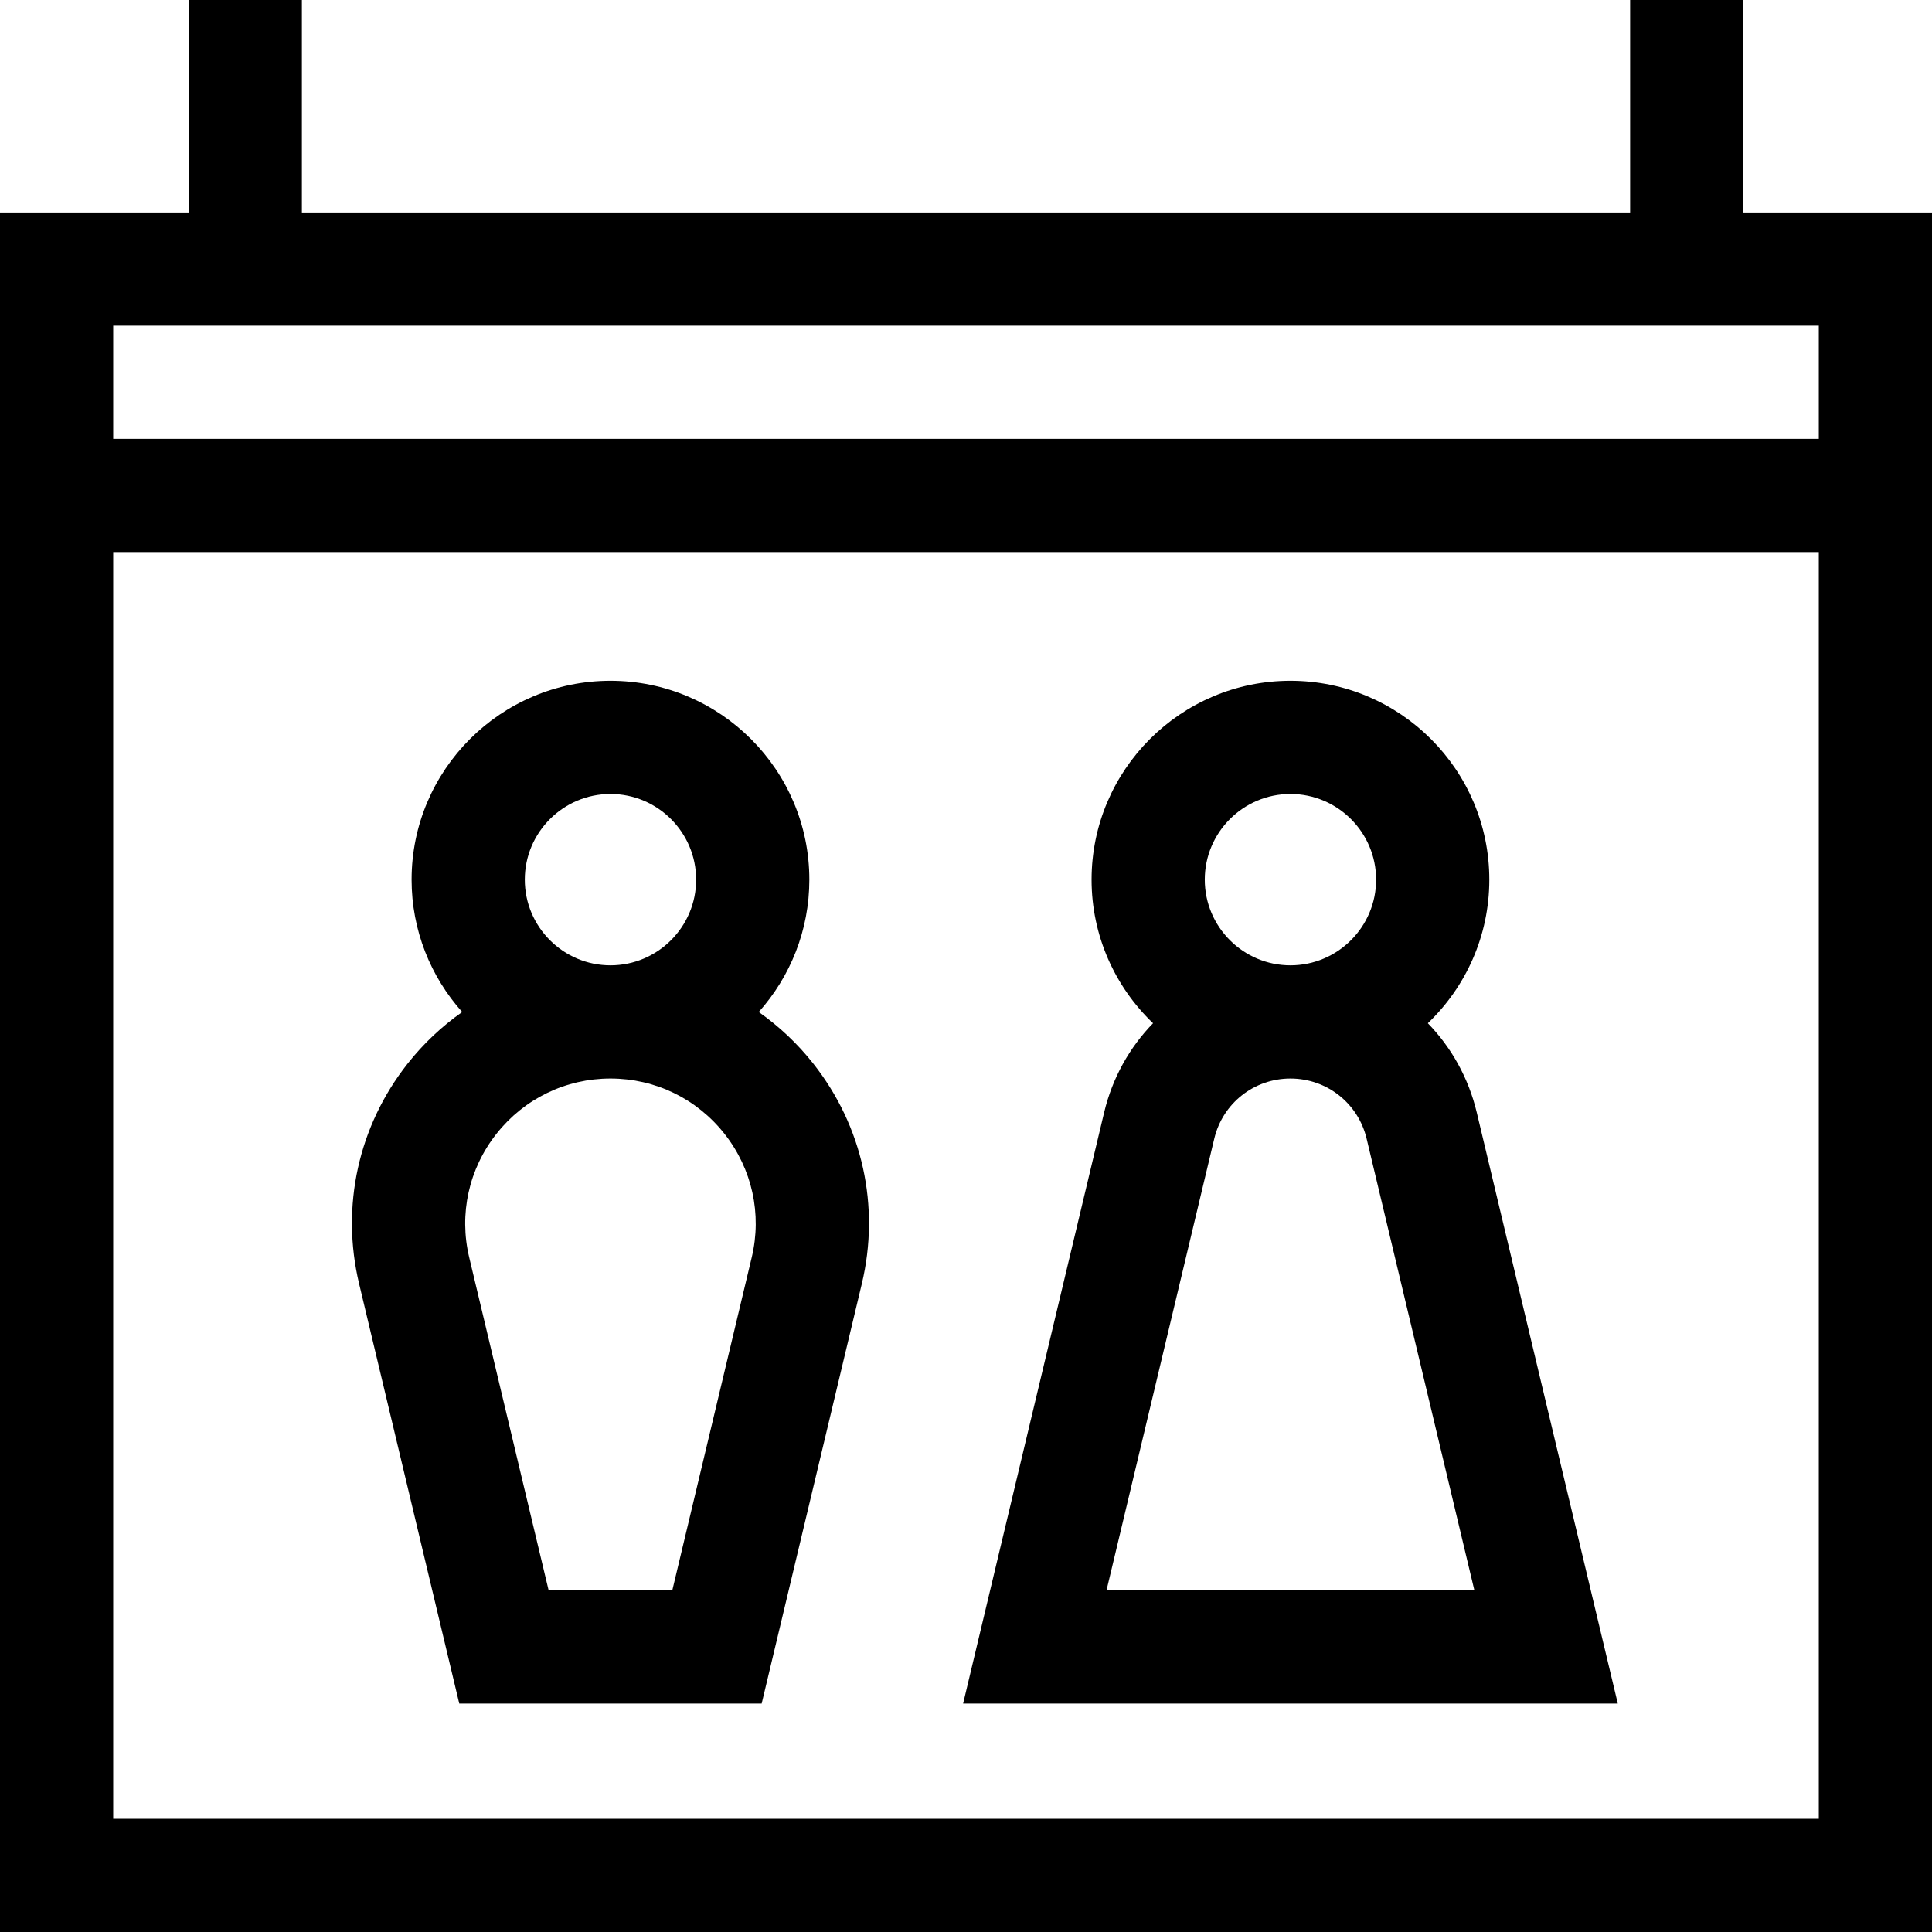 <svg id="Capa_1" enable-background="new 0 0 512 512" height="512" viewBox="0 0 512 512" width="512" xmlns="http://www.w3.org/2000/svg"><g><path d="m462 56.301v-56.301h-30v56.301h-352v-56.301h-30v56.301h-50v455.699h512v-455.699zm20 30v30h-452v-30zm-452 395.699v-335.699h452v335.699z"/><path d="m201.075 268.189c8.331-9.324 13.409-21.615 13.409-35.073 0-29.061-23.643-52.703-52.703-52.703-29.061 0-52.704 23.643-52.704 52.703 0 13.458 5.078 25.749 13.409 35.073-5.379 3.781-10.259 8.36-14.458 13.679-13.069 16.554-17.758 37.814-12.863 58.33l26.545 111.258h80.141l26.544-111.258c4.895-20.516.207-41.775-12.862-58.33-4.199-5.319-9.079-9.898-14.458-13.679zm-61.998-35.073c0-12.519 10.185-22.703 22.704-22.703s22.703 10.185 22.703 22.703-10.185 22.703-22.703 22.703c-12.52 0-22.704-10.184-22.704-22.703zm60.137 100.119-21.048 88.221h-32.771l-21.049-88.221c-2.75-11.528-.116-23.476 7.229-32.778s18.354-14.638 30.206-14.638 22.862 5.335 30.206 14.638 9.978 21.25 7.227 32.778z"/><path d="m378.394 271.163c10.027-9.6 16.291-23.102 16.291-38.047 0-29.061-23.643-52.703-52.703-52.703-29.061 0-52.704 23.643-52.704 52.703 0 14.945 6.263 28.447 16.291 38.047-6.198 6.382-10.766 14.45-12.957 23.631l-37.377 156.661h173.494l-37.378-156.661c-2.19-9.18-6.759-17.248-12.957-23.631zm-36.412-60.75c12.519 0 22.703 10.185 22.703 22.703s-10.185 22.703-22.703 22.703c-12.519 0-22.704-10.185-22.704-22.703s10.185-22.703 22.704-22.703zm-48.747 211.043 28.558-119.698c2.239-9.385 10.541-15.938 20.189-15.938s17.95 6.554 20.188 15.938l28.559 119.698z"/></g></svg>